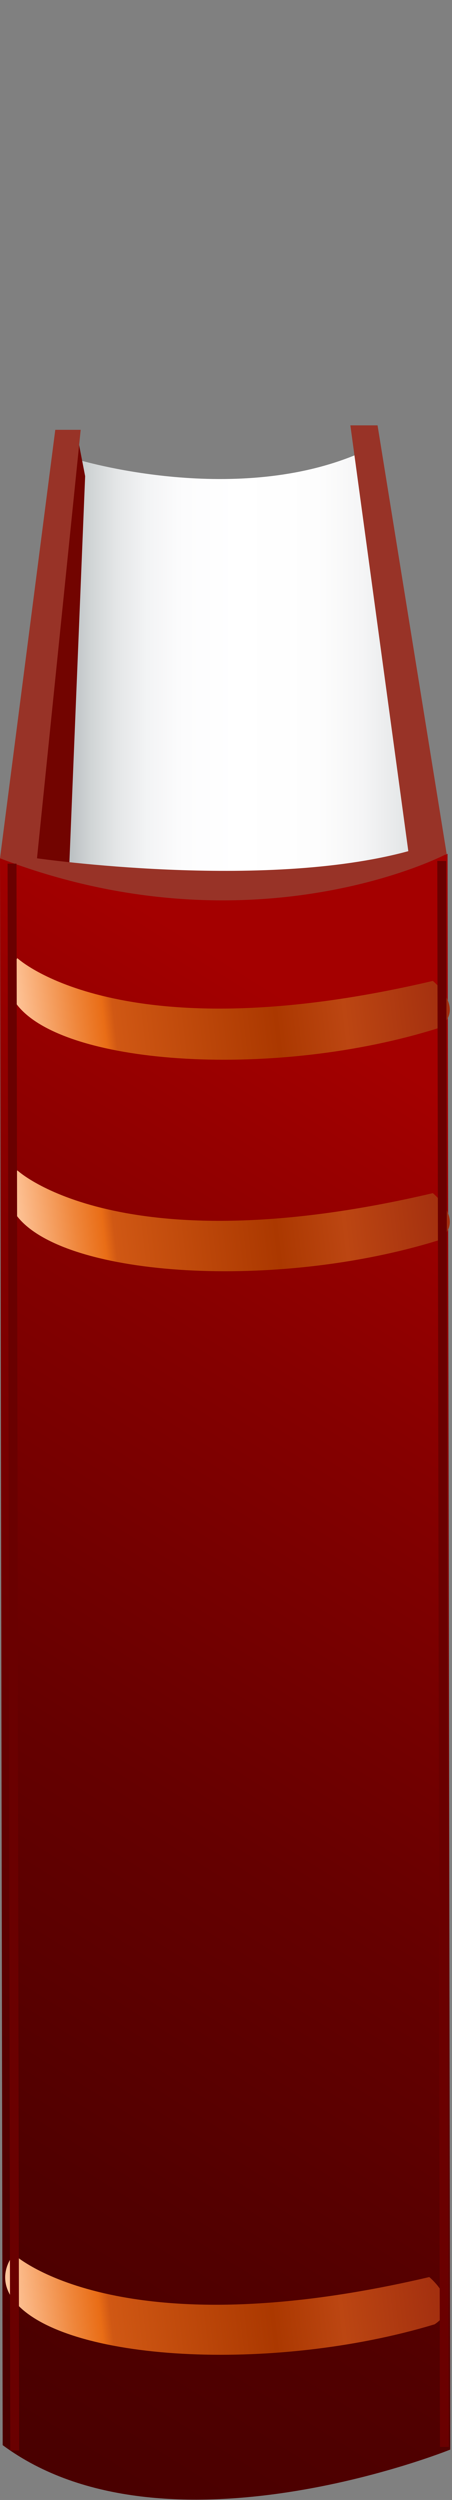 <?xml version="1.0" encoding="utf-8"?>
<!-- Generator: Adobe Illustrator 18.0.0, SVG Export Plug-In . SVG Version: 6.00 Build 0)  -->
<!DOCTYPE svg PUBLIC "-//W3C//DTD SVG 1.1//EN" "http://www.w3.org/Graphics/SVG/1.1/DTD/svg11.dtd">
<svg version="1.1" id="Layer_1" xmlns="http://www.w3.org/2000/svg" xmlns:xlink="http://www.w3.org/1999/xlink" x="0px" y="0px"
	 viewBox="427.6 -8 101.4 560.7" enable-background="new 427.6 -8 101.4 560.7" xml:space="preserve">
<rect x="427.6" y="-8" width="101.4" height="560.7" fill="#808080" stroke="none"/>
<g>
	
		<linearGradient id="SVGID_1_" gradientUnits="userSpaceOnUse" x1="-321.388" y1="488.44" x2="-281.006" y2="488.44" gradientTransform="matrix(2.036 0 0 -2.036 1093.238 1138.903)">
		<stop  offset="0" style="stop-color:#A2A9AC"/>
		<stop  offset="3.634416e-002" style="stop-color:#B4B9BC"/>
		<stop  offset="0.106" style="stop-color:#CFD3D4"/>
		<stop  offset="0.181" style="stop-color:#E4E6E7"/>
		<stop  offset="0.265" style="stop-color:#F3F4F5"/>
		<stop  offset="0.362" style="stop-color:#FCFCFD"/>
		<stop  offset="0.508" style="stop-color:#FFFFFF"/>
		<stop  offset="0.729" style="stop-color:#FDFDFD"/>
		<stop  offset="0.851" style="stop-color:#F5F5F6"/>
		<stop  offset="0.948" style="stop-color:#E7E9EA"/>
		<stop  offset="1" style="stop-color:#DCDFE0"/>
	</linearGradient>
	<path fill="url(#SVGID_1_)" d="M445.1,95.1c0,0,34.2,10.4,62.1-1l14,92c0,0-62.5,19.5-82.2,1"/>
	<polyline fill="#720400" points="445.1,90.5 446.7,98.8 443.1,187.1 431.7,186.1 	"/>
	
		<linearGradient id="SVGID_2_" gradientUnits="userSpaceOnUse" x1="-346.738" y1="309.975" x2="-267.681" y2="436.29" gradientTransform="matrix(2.036 0 0 -2.036 1093.238 1138.903)">
		<stop  offset="0" style="stop-color:#4A0000"/>
		<stop  offset="0.178" style="stop-color:#510000"/>
		<stop  offset="0.442" style="stop-color:#650000"/>
		<stop  offset="0.759" style="stop-color:#860000"/>
		<stop  offset="1" style="stop-color:#A40000"/>
	</linearGradient>
	<path fill="url(#SVGID_2_)" d="M427.6,184.5c0,0,54.8,14.5,100.4-1l0.6,357.9c0,0-64.1,25.9-100.4-1
		C428.2,540.4,427.6,184.5,427.6,184.5z"/>
	<path fill="#983327" d="M427.6,184.5L440,88.4h5.7l-9.8,96.1c0,0,50.7,7.3,83.3-1.6l-13-95.5h6.1l15.5,96.1
		C528,183.5,484.4,206.3,427.6,184.5z"/>
	
		<linearGradient id="SVGID_3_" gradientUnits="userSpaceOnUse" x1="-341.242" y1="505.078" x2="-293.27" y2="505.078" gradientTransform="matrix(2.022 -0.234 -0.234 -2.022 1238.917 1163.172)">
		<stop  offset="0" style="stop-color:#FFC99F"/>
		<stop  offset="7.388758e-003" style="stop-color:#FEC59A"/>
		<stop  offset="0.144" style="stop-color:#EF863B"/>
		<stop  offset="0.206" style="stop-color:#E96D16"/>
		<stop  offset="0.23" style="stop-color:#D05814"/>
		<stop  offset="0.6" style="stop-color:#AB3800"/>
		<stop  offset="0.758" style="stop-color:#BC4612"/>
		<stop  offset="1" style="stop-color:#A22E0F"/>
	</linearGradient>
	<path fill="url(#SVGID_3_)" d="M431.5,206.9c0,0,23,21.6,93.2,5.1c0,0,7.7,6.3,1.2,10.6c-36.2,11.4-83.1,8.5-94.2-4.9
		C427,212,431.5,206.9,431.5,206.9z"/>
	
		<linearGradient id="SVGID_4_" gradientUnits="userSpaceOnUse" x1="-343.922" y1="481.879" x2="-295.959" y2="481.879" gradientTransform="matrix(2.022 -0.234 -0.234 -2.022 1238.917 1163.172)">
		<stop  offset="0" style="stop-color:#FFC99F"/>
		<stop  offset="7.388758e-003" style="stop-color:#FEC59A"/>
		<stop  offset="0.144" style="stop-color:#EF863B"/>
		<stop  offset="0.206" style="stop-color:#E96D16"/>
		<stop  offset="0.23" style="stop-color:#D05814"/>
		<stop  offset="0.6" style="stop-color:#AB3800"/>
		<stop  offset="0.758" style="stop-color:#BC4612"/>
		<stop  offset="1" style="stop-color:#A22E0F"/>
	</linearGradient>
	<path fill="url(#SVGID_4_)" d="M431.5,254.5c0,0,23,21.6,93.2,5.1c0,0,7.7,6.3,1.2,10.6c-36.2,11.2-83.1,8.3-94.2-5.1
		C427,259.4,431.5,254.5,431.5,254.5z"/>
	
		<linearGradient id="SVGID_5_" gradientUnits="userSpaceOnUse" x1="-358.04" y1="363.33" x2="-310.077" y2="363.33" gradientTransform="matrix(2.022 -0.234 -0.234 -2.022 1238.917 1163.172)">
		<stop  offset="0" style="stop-color:#FFC99F"/>
		<stop  offset="7.388758e-003" style="stop-color:#FEC59A"/>
		<stop  offset="0.144" style="stop-color:#EF863B"/>
		<stop  offset="0.206" style="stop-color:#E96D16"/>
		<stop  offset="0.23" style="stop-color:#D05814"/>
		<stop  offset="0.6" style="stop-color:#AB3800"/>
		<stop  offset="0.758" style="stop-color:#BC4612"/>
		<stop  offset="1" style="stop-color:#A22E0F"/>
	</linearGradient>
	<path fill="url(#SVGID_5_)" d="M430.7,497.6c0,0,23,21.6,93.2,5.1c0,0,7.7,6.3,1.2,10.6c-36.4,11-83.1,8.3-94.2-5.1
		C426.2,502.5,430.7,497.6,430.7,497.6z"/>
	<line fill="none" stroke="#6A0000" stroke-width="2" stroke-miterlimit="10" x1="430.3" y1="185.7" x2="430.9" y2="541.6"/>
	<line fill="none" stroke="#6A0000" stroke-width="2" stroke-miterlimit="10" x1="526.7" y1="185.1" x2="527.3" y2="540.8"/>
</g>
</svg>
